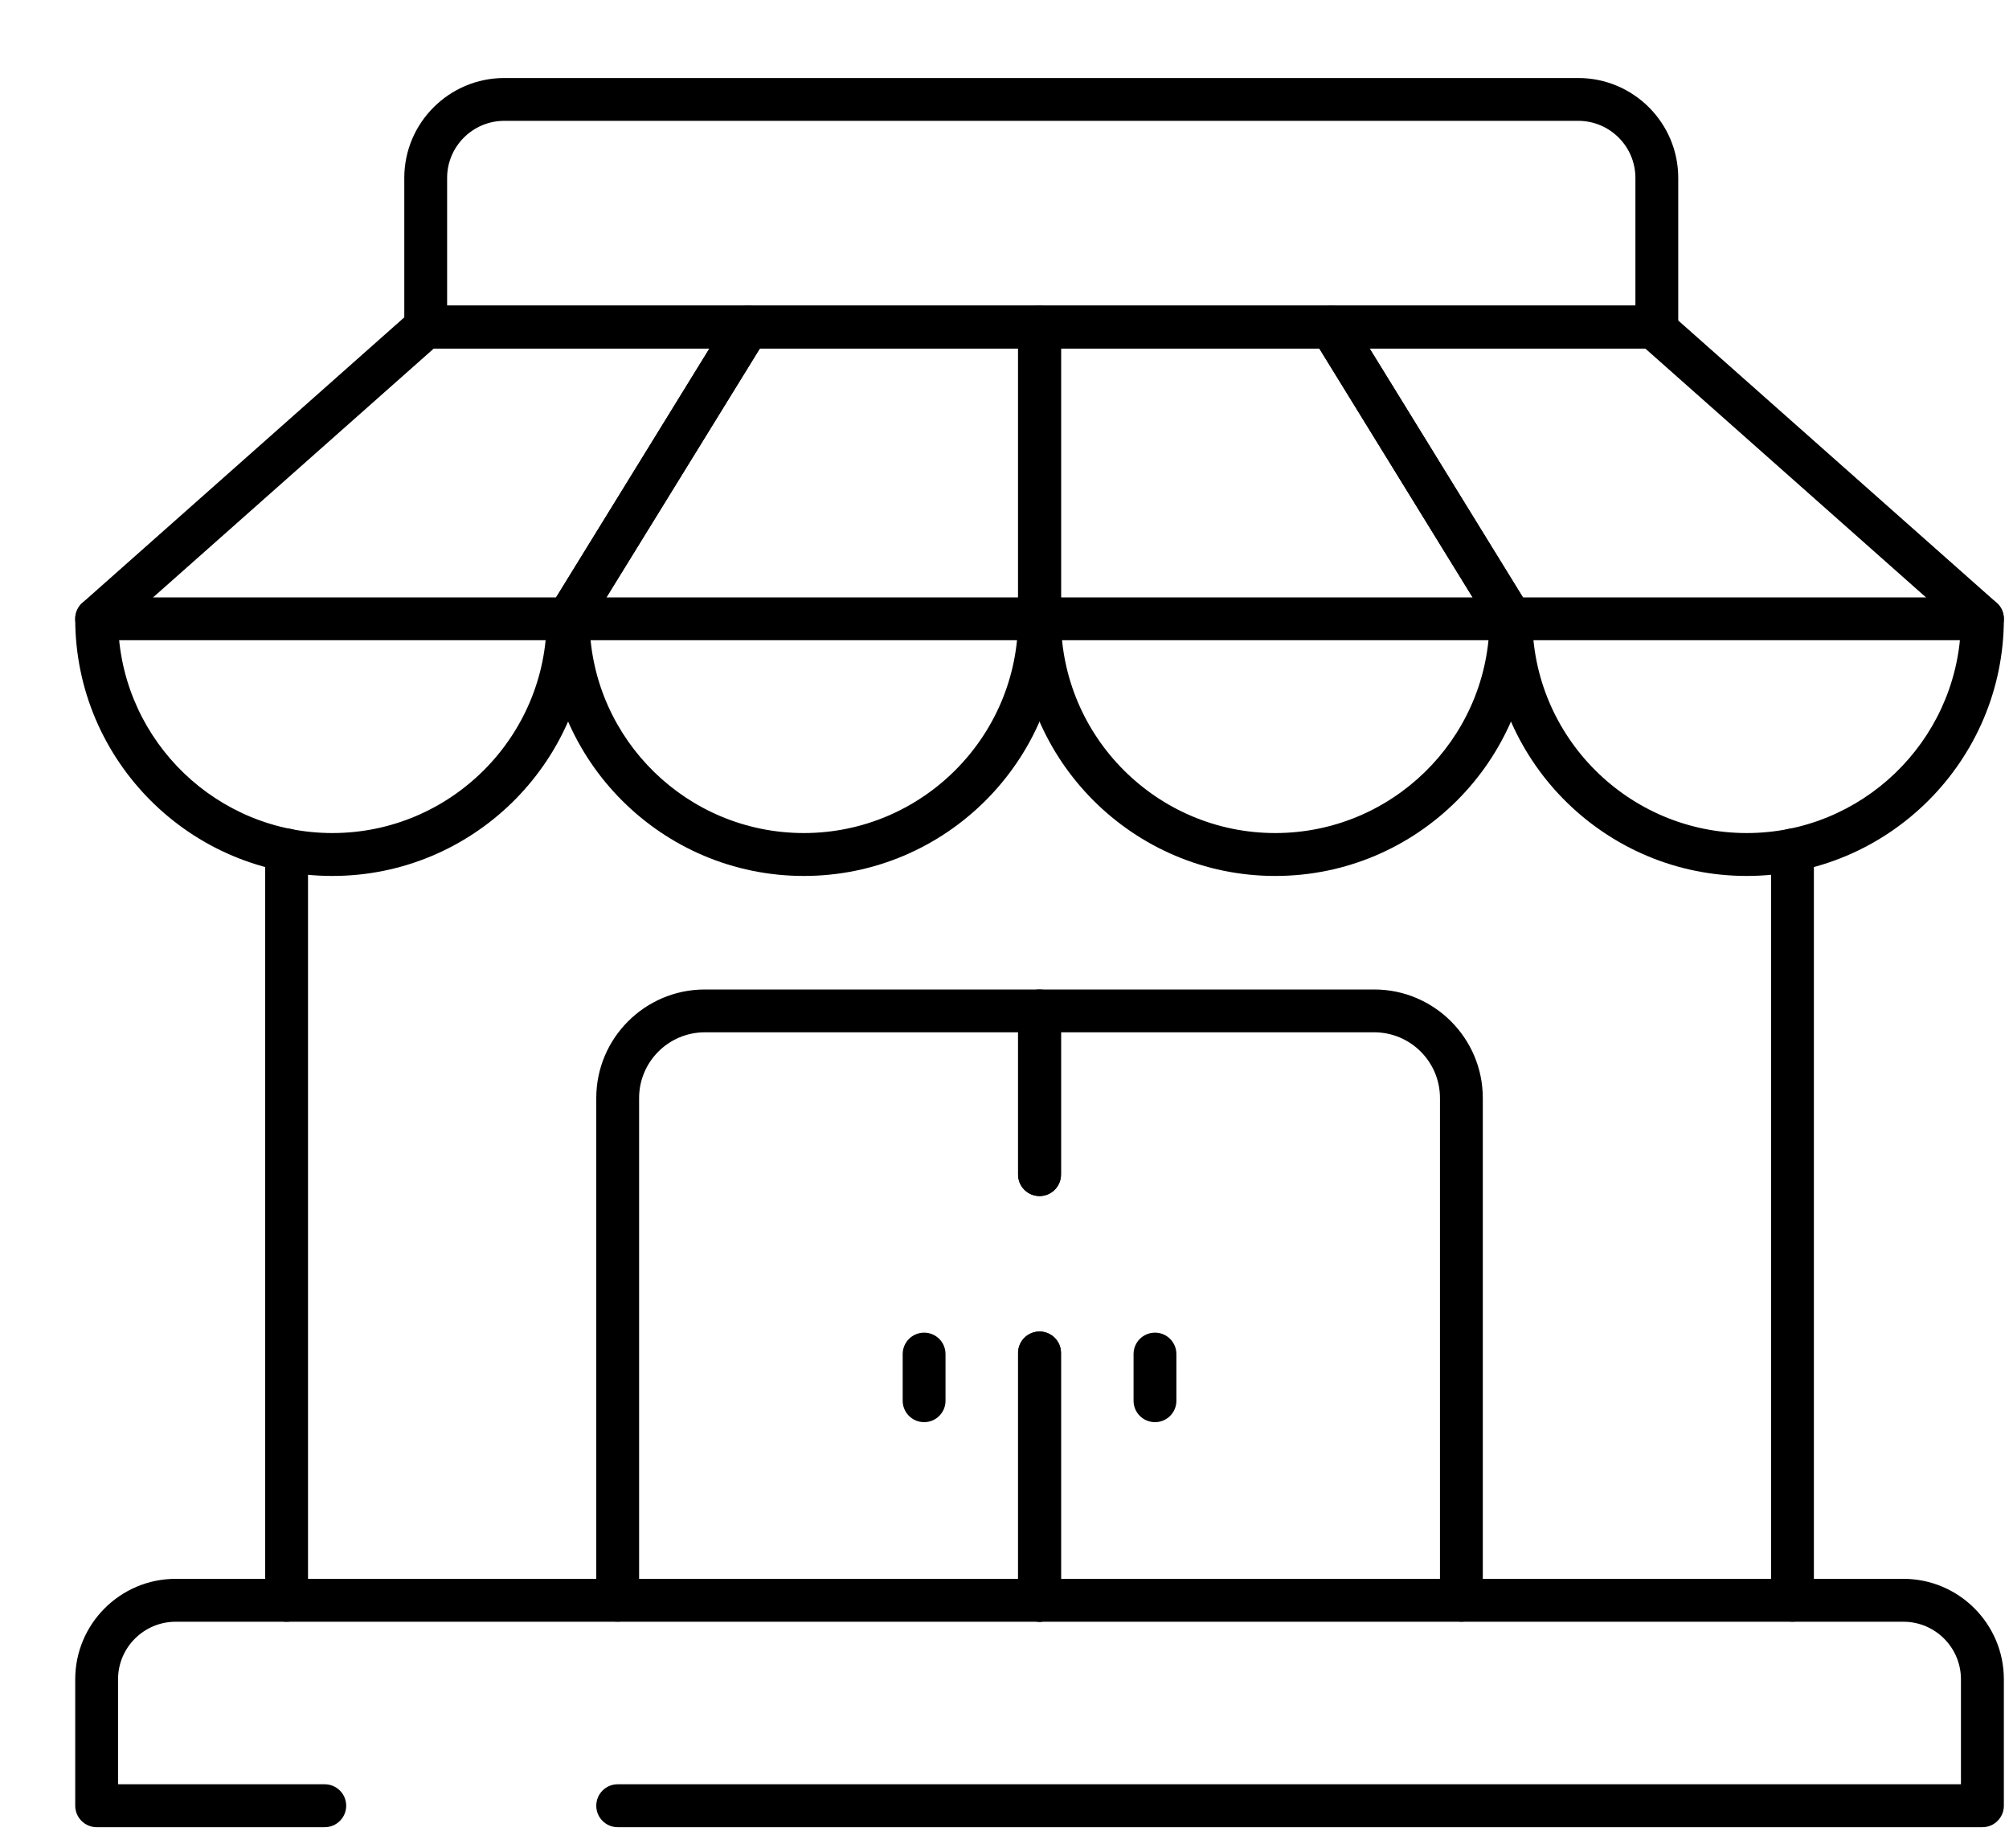 <svg width="25" height="23" viewBox="0 0 25 23" fill="none" xmlns="http://www.w3.org/2000/svg">
<path d="M3.566 20.184C3.419 20.184 3.3 20.064 3.3 19.917V10.579C3.3 10.432 3.419 10.312 3.566 10.312C3.713 10.312 3.833 10.432 3.833 10.579V19.917C3.833 20.064 3.714 20.184 3.566 20.184Z" fill="black"/>
<path d="M22.306 20.183C22.158 20.183 22.039 20.064 22.039 19.917V10.578C22.039 10.431 22.158 10.312 22.306 10.312C22.453 10.312 22.572 10.431 22.572 10.578V19.917C22.572 20.064 22.453 20.183 22.306 20.183Z" fill="black"/>
<path d="M24.669 22.741H7.686C7.539 22.741 7.42 22.621 7.42 22.474C7.42 22.326 7.539 22.207 7.686 22.207H24.402V20.9C24.402 20.505 24.081 20.184 23.686 20.184H2.186C1.791 20.184 1.469 20.505 1.469 20.9V22.207H4.041C4.188 22.207 4.308 22.326 4.308 22.474C4.308 22.621 4.188 22.741 4.041 22.741H1.203C1.056 22.741 0.936 22.621 0.936 22.474V20.9C0.936 20.211 1.497 19.65 2.186 19.65H23.686C24.375 19.65 24.936 20.211 24.936 20.9V22.474C24.936 22.621 24.817 22.741 24.669 22.741Z" fill="black"/>
<path d="M15.869 10.902C14.105 10.902 12.669 9.466 12.669 7.702V4.07C12.669 3.923 12.789 3.803 12.936 3.803H16.566C16.658 3.803 16.744 3.851 16.793 3.93L19.03 7.562C19.055 7.604 19.069 7.652 19.069 7.702C19.069 9.466 17.634 10.902 15.869 10.902ZM13.203 4.337V7.702C13.203 9.172 14.399 10.368 15.869 10.368C17.315 10.368 18.496 9.212 18.535 7.775L16.417 4.337H13.203V4.337Z" fill="black"/>
<path d="M21.736 10.902C19.997 10.902 18.578 9.508 18.537 7.779L16.339 4.21C16.288 4.127 16.286 4.024 16.333 3.94C16.38 3.856 16.469 3.803 16.566 3.803H20.575C20.64 3.803 20.703 3.827 20.751 3.871L24.846 7.502C24.903 7.552 24.936 7.625 24.936 7.702C24.936 9.466 23.5 10.902 21.736 10.902ZM17.043 4.337L19.029 7.562C19.055 7.604 19.069 7.652 19.069 7.702C19.069 9.172 20.265 10.368 21.736 10.368C23.167 10.368 24.338 9.235 24.4 7.819L20.473 4.337H17.043V4.337Z" fill="black"/>
<path d="M10.003 10.902C8.238 10.902 6.803 9.466 6.803 7.702C6.803 7.652 6.816 7.604 6.842 7.562L9.079 3.93C9.128 3.851 9.214 3.803 9.306 3.803H12.936C13.083 3.803 13.203 3.923 13.203 4.07V7.702C13.203 9.466 11.767 10.902 10.003 10.902ZM7.337 7.775C7.376 9.212 8.557 10.368 10.003 10.368C11.473 10.368 12.669 9.172 12.669 7.702V4.337H9.456L7.337 7.775Z" fill="black"/>
<path d="M4.136 10.902C2.372 10.902 0.936 9.466 0.936 7.702C0.936 7.625 0.969 7.553 1.026 7.502L5.121 3.87C5.169 3.827 5.232 3.803 5.298 3.803H9.306C9.403 3.803 9.492 3.855 9.539 3.94C9.586 4.024 9.584 4.127 9.534 4.21L7.335 7.778C7.294 9.508 5.875 10.902 4.136 10.902ZM1.472 7.819C1.534 9.235 2.705 10.368 4.136 10.368C5.606 10.368 6.803 9.172 6.803 7.702C6.803 7.652 6.816 7.604 6.842 7.562L8.829 4.337H5.399L1.472 7.819Z" fill="black"/>
<path d="M24.669 7.968H1.203C1.056 7.968 0.936 7.849 0.936 7.702C0.936 7.554 1.056 7.435 1.203 7.435H24.669C24.817 7.435 24.936 7.554 24.936 7.702C24.936 7.849 24.817 7.968 24.669 7.968Z" fill="black"/>
<path d="M20.617 4.337H5.298C5.151 4.337 5.031 4.217 5.031 4.07V2.214C5.031 1.529 5.589 0.971 6.275 0.971H19.64C20.326 0.971 20.884 1.529 20.884 2.214V4.07C20.884 4.217 20.765 4.337 20.617 4.337ZM5.564 3.803H20.351V2.214C20.351 1.823 20.032 1.504 19.64 1.504H6.275C5.883 1.504 5.564 1.823 5.564 2.214V3.803V3.803Z" fill="black"/>
<path d="M18.186 20.183C18.038 20.183 17.919 20.064 17.919 19.917V13.666C17.919 13.215 17.552 12.848 17.101 12.848H13.203V14.619C13.203 14.767 13.083 14.886 12.936 14.886C12.789 14.886 12.669 14.767 12.669 14.619V12.582C12.669 12.434 12.789 12.315 12.936 12.315H17.101C17.846 12.315 18.452 12.921 18.452 13.666V19.917C18.452 20.064 18.333 20.183 18.186 20.183Z" fill="black"/>
<path d="M12.936 20.184C12.789 20.184 12.669 20.064 12.669 19.917V16.839C12.669 16.691 12.789 16.572 12.936 16.572C13.083 16.572 13.203 16.691 13.203 16.839V19.917C13.203 20.064 13.083 20.184 12.936 20.184Z" fill="black"/>
<path d="M14.373 17.7C14.225 17.7 14.106 17.581 14.106 17.434V16.853C14.106 16.705 14.225 16.586 14.373 16.586C14.52 16.586 14.639 16.705 14.639 16.853V17.434C14.639 17.581 14.52 17.7 14.373 17.7Z" fill="black"/>
<path d="M7.686 20.183C7.539 20.183 7.42 20.064 7.42 19.917V13.666C7.42 12.921 8.026 12.315 8.771 12.315H12.936C13.083 12.315 13.203 12.434 13.203 12.582V14.619C13.203 14.767 13.083 14.886 12.936 14.886C12.789 14.886 12.669 14.767 12.669 14.619V12.848H8.771C8.32 12.848 7.953 13.215 7.953 13.666V19.917C7.953 20.064 7.834 20.183 7.686 20.183Z" fill="black"/>
<path d="M12.936 20.184C12.789 20.184 12.669 20.064 12.669 19.917V16.839C12.669 16.691 12.789 16.572 12.936 16.572C13.083 16.572 13.203 16.691 13.203 16.839V19.917C13.203 20.064 13.083 20.184 12.936 20.184Z" fill="black"/>
<path d="M11.5 17.7C11.353 17.7 11.233 17.581 11.233 17.434V16.853C11.233 16.705 11.353 16.586 11.5 16.586C11.647 16.586 11.766 16.705 11.766 16.853V17.434C11.766 17.581 11.647 17.7 11.5 17.7Z" fill="black"/>
</svg>
